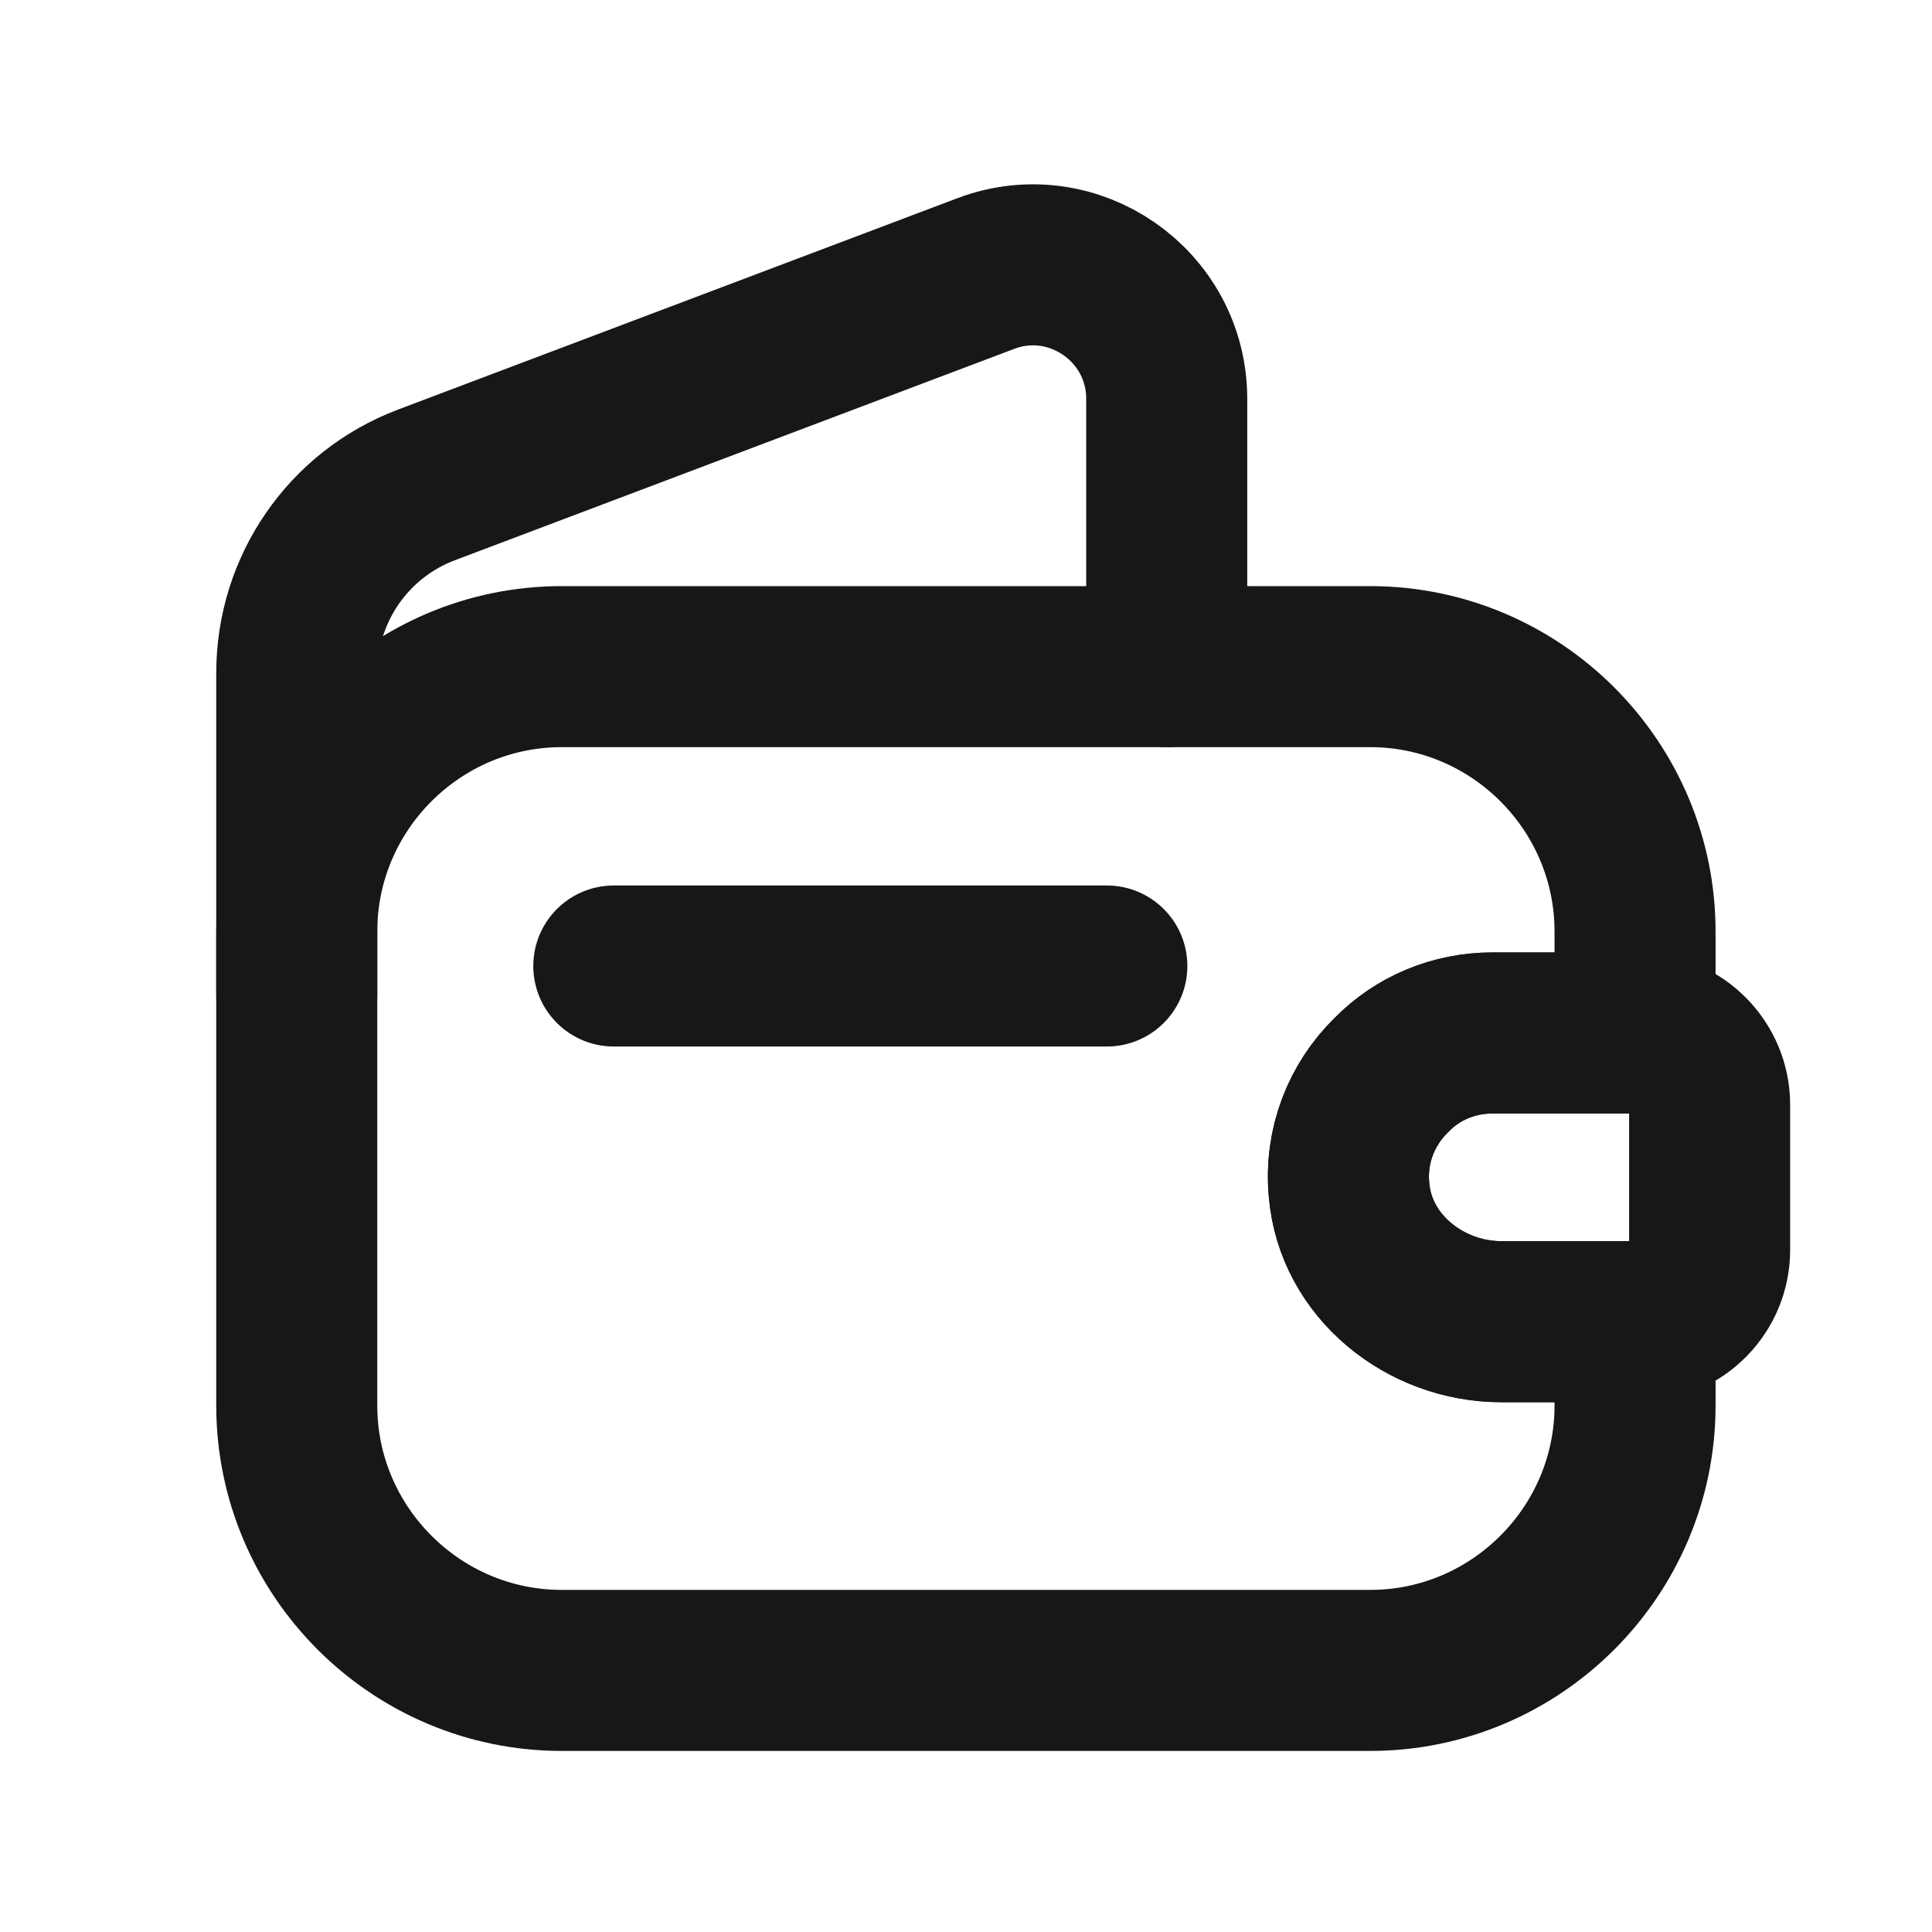<svg width="20" height="20" viewBox="0 0 20 20" fill="none" xmlns="http://www.w3.org/2000/svg">
<path d="M14.403 11.13C14.097 11.429 13.922 11.859 13.966 12.319C14.032 13.106 14.754 13.682 15.541 13.682H16.926V14.55C16.926 16.059 15.694 17.292 14.185 17.292H5.814C4.305 17.292 3.072 16.059 3.072 14.55V9.643C3.072 8.133 4.305 6.901 5.814 6.901H14.185C15.694 6.901 16.926 8.133 16.926 9.643V10.693H15.454C15.045 10.693 14.673 10.853 14.403 11.13Z" stroke="#171719" stroke-width="1.667" stroke-linecap="round" stroke-linejoin="round"/>
<path d="M3.072 10.299V6.967C3.072 6.099 3.605 5.326 4.414 5.02L10.204 2.832C11.108 2.49 12.078 3.16 12.078 4.13V6.901" stroke="#171719" stroke-width="1.667" stroke-linecap="round" stroke-linejoin="round"/>
<path d="M17.698 11.437V12.939C17.698 13.34 17.377 13.668 16.969 13.682H15.54C14.752 13.682 14.03 13.106 13.965 12.319C13.921 11.86 14.096 11.429 14.402 11.13C14.672 10.853 15.044 10.693 15.452 10.693H16.969C17.377 10.707 17.698 11.036 17.698 11.437Z" stroke="#171719" stroke-width="1.667" stroke-linecap="round" stroke-linejoin="round"/>
<path d="M6.354 10H11.458" stroke="#171719" stroke-width="1.667" stroke-linecap="round" stroke-linejoin="round"/>
</svg>
